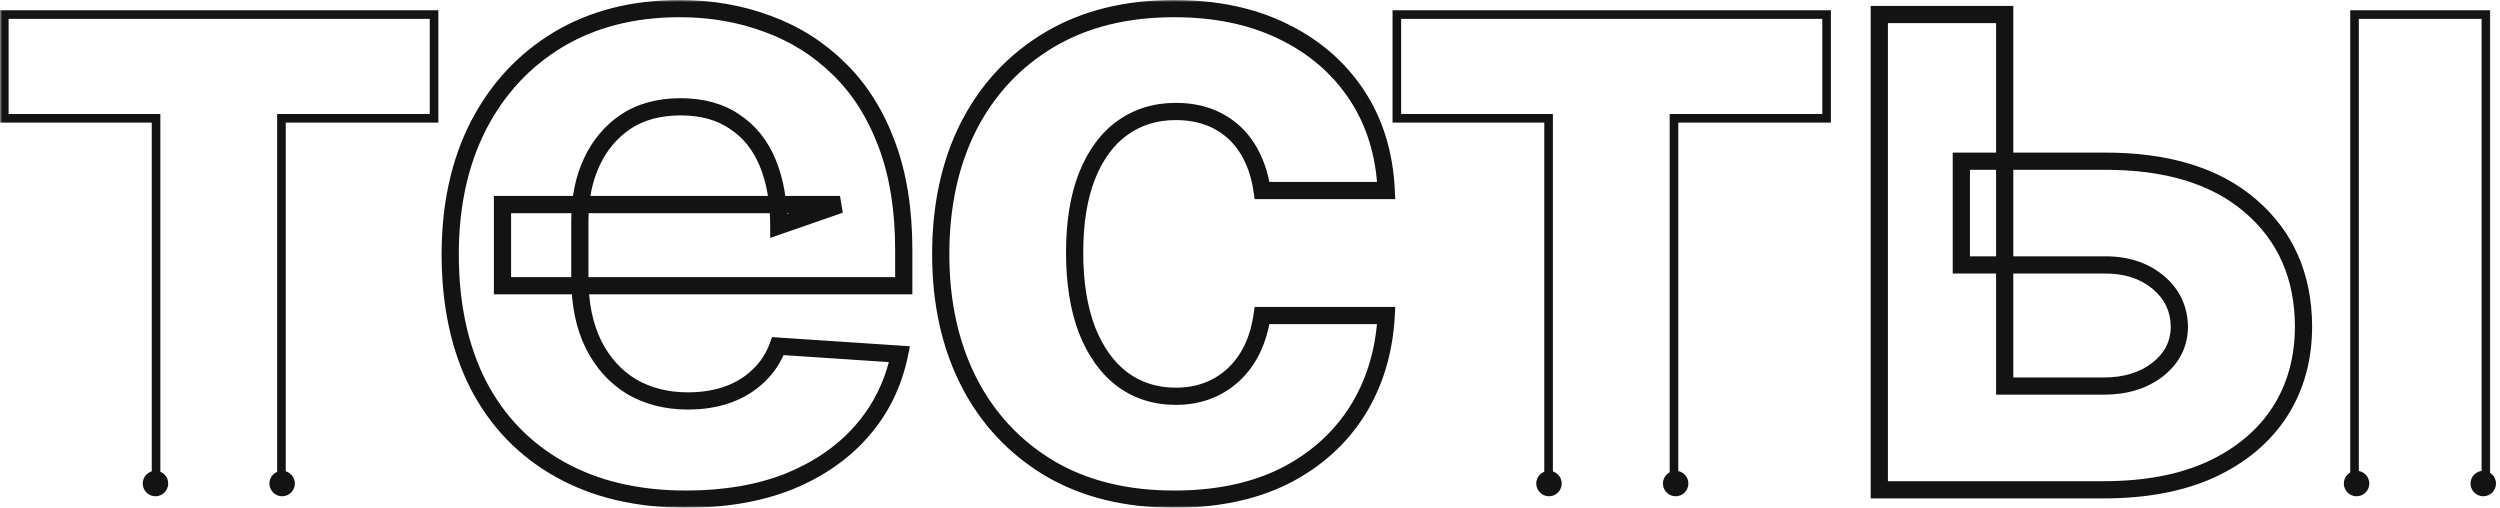 <svg width="581" height="118" viewBox="0 0 581 118" fill="none" xmlns="http://www.w3.org/2000/svg">
<mask id="path-1-outside-1_783_16045" maskUnits="userSpaceOnUse" x="0" y="0" width="579" height="118" fill="black">
<rect fill="white" width="579" height="118"/>
<path d="M159.454 116C148.127 116 138.347 113.695 130.114 109.085C121.882 104.475 115.56 97.922 111.147 89.426C106.801 80.865 104.627 70.756 104.627 59.099C104.627 47.771 106.801 37.827 111.147 29.265C115.56 20.704 121.75 14.019 129.719 9.211C137.754 4.404 147.172 2 157.972 2C165.282 2 172.099 3.185 178.421 5.556C184.744 7.861 190.276 11.352 195.017 16.028C199.759 20.638 203.447 26.466 206.081 33.513C208.716 40.494 210.033 48.693 210.033 58.111V66.409H116.778V47.541H195.215L180.99 52.48C180.99 46.882 180.133 42.009 178.421 37.86C176.709 33.711 174.14 30.517 170.716 28.277C167.357 25.972 163.175 24.82 158.17 24.82C153.165 24.82 148.917 25.972 145.426 28.277C142.002 30.582 139.367 33.711 137.523 37.662C135.679 41.614 134.757 46.158 134.757 51.295V64.631C134.757 70.624 135.811 75.761 137.919 80.042C140.026 84.257 142.957 87.516 146.711 89.822C150.53 92.061 154.91 93.18 159.849 93.18C163.274 93.18 166.369 92.686 169.135 91.698C171.901 90.711 174.272 89.262 176.248 87.352C178.289 85.442 179.804 83.137 180.792 80.437L209.045 82.314C207.662 89.097 204.764 95.024 200.352 100.095C196.005 105.101 190.374 109.019 183.459 111.851C176.544 114.617 168.542 116 159.454 116ZM272.861 116C261.6 116 251.919 113.596 243.818 108.789C235.718 103.915 229.494 97.231 225.147 88.735C220.801 80.173 218.627 70.295 218.627 59.099C218.627 47.771 220.801 37.827 225.147 29.265C229.56 20.704 235.816 14.019 243.917 9.211C252.017 4.404 261.666 2 272.861 2C282.477 2 290.873 3.745 298.052 7.236C305.296 10.726 311.026 15.633 315.241 21.955C319.456 28.277 321.761 35.719 322.156 44.281H293.31C292.783 40.593 291.664 37.366 289.951 34.6C288.239 31.834 285.967 29.693 283.135 28.178C280.303 26.664 277.01 25.906 273.257 25.906C268.515 25.906 264.366 27.191 260.809 29.759C257.319 32.262 254.586 35.983 252.61 40.922C250.7 45.795 249.745 51.723 249.745 58.704C249.745 65.685 250.7 71.678 252.61 76.683C254.586 81.688 257.319 85.508 260.809 88.142C264.366 90.776 268.515 92.094 273.257 92.094C278.525 92.094 282.971 90.447 286.593 87.154C290.215 83.796 292.454 79.185 293.31 73.324H322.156C321.695 81.754 319.423 89.196 315.34 95.65C311.257 102.038 305.626 107.043 298.447 110.666C291.269 114.222 282.74 116 272.861 116ZM455.815 37.465H488.908C503.529 37.399 514.889 40.856 522.99 47.837C531.156 54.818 535.272 64.137 535.338 75.794C535.338 83.367 533.494 90.019 529.806 95.749C526.118 101.412 520.816 105.858 513.901 109.085C506.986 112.246 498.655 113.827 488.908 113.827H436.749V3.383H465.891V89.723H488.908C493.979 89.723 498.161 88.439 501.454 85.87C504.747 83.302 506.426 80.009 506.492 75.991C506.426 71.711 504.747 68.22 501.454 65.52C498.161 62.82 493.979 61.503 488.908 61.569H455.815V37.465Z"/>
</mask>
<path d="M1 27.487H0V28.487H1V27.487ZM1 3.383V2.383H0V3.383H1ZM100.873 3.383H101.873V2.383H100.873V3.383ZM100.873 27.487V28.487H101.873V27.487H100.873ZM65.409 27.487V26.487H64.409V27.487H65.409ZM36.267 27.487H37.267V26.487H36.267V27.487ZM324.626 27.487H323.626V28.487H324.626V27.487ZM324.626 3.383V2.383H323.626V3.383H324.626ZM424.499 3.383H425.499V2.383H424.499V3.383ZM424.499 27.487V28.487H425.499V27.487H424.499ZM389.035 27.487V26.487H388.035V27.487H389.035ZM359.893 27.487H360.893V26.487H359.893V27.487ZM547.192 3.383V2.383H546.192V3.383H547.192ZM577.718 3.383H578.718V2.383H577.718V3.383ZM2 27.487V3.383H0V27.487H2ZM1 4.383H100.873V2.383H1V4.383ZM99.874 3.383V27.487H101.873V3.383H99.874ZM100.873 26.487H65.409V28.487H100.873V26.487ZM64.409 27.487V113.827H66.409V27.487H64.409ZM36.267 26.487H1V28.487H36.267V26.487ZM325.626 27.487V3.383H323.626V27.487H325.626ZM324.626 4.383H424.499V2.383H324.626V4.383ZM423.499 3.383V27.487H425.499V3.383H423.499ZM424.499 26.487H389.035V28.487H424.499V26.487ZM388.035 27.487V113.827H390.035V27.487H388.035ZM359.893 26.487H324.626V28.487H359.893V26.487ZM547.192 4.383H577.718V2.383H547.192V4.383ZM576.718 3.383V113.827H578.718V3.383H576.718ZM35.267 27.487V113.827H37.267V27.487H35.267ZM358.893 27.487V113.827H360.893V27.487H358.893ZM546.192 3.383V113.827H548.192V3.383H546.192ZM111.147 89.426L109.364 90.332L109.368 90.34L109.372 90.348L111.147 89.426ZM111.147 29.265L109.37 28.349L109.364 28.36L111.147 29.265ZM129.719 9.211L128.692 7.495L128.686 7.499L129.719 9.211ZM178.421 5.556L177.719 7.429L177.727 7.432L177.736 7.435L178.421 5.556ZM195.017 16.028L193.613 17.452L193.618 17.457L193.623 17.462L195.017 16.028ZM206.081 33.513L204.208 34.213L204.21 34.219L206.081 33.513ZM210.033 66.409V68.409H212.033V66.409H210.033ZM116.778 66.409H114.778V68.409H116.778V66.409ZM116.778 47.541V45.541H114.778V47.541H116.778ZM195.215 47.541L195.871 49.43L195.215 45.541V47.541ZM180.99 52.48H178.99V55.292L181.646 54.369L180.99 52.48ZM170.716 28.277L169.584 29.926L169.603 29.939L169.621 29.951L170.716 28.277ZM145.426 28.277L144.324 26.608L144.317 26.613L144.31 26.618L145.426 28.277ZM137.919 80.042L136.124 80.925L136.13 80.936L137.919 80.042ZM146.711 89.822L145.664 91.526L145.681 91.537L145.699 91.547L146.711 89.822ZM176.248 87.352L174.882 85.891L174.87 85.903L174.858 85.914L176.248 87.352ZM180.792 80.437L180.925 78.441L179.429 78.342L178.914 79.75L180.792 80.437ZM209.045 82.314L211.005 82.713L211.462 80.47L209.178 80.318L209.045 82.314ZM200.352 100.095L198.843 98.782L198.842 98.784L200.352 100.095ZM183.459 111.851L184.202 113.708L184.21 113.705L184.217 113.702L183.459 111.851ZM243.818 108.789L242.787 110.502L242.797 110.508L243.818 108.789ZM225.147 88.735L223.364 89.64L223.367 89.646L225.147 88.735ZM225.147 29.265L223.37 28.349L223.364 28.36L225.147 29.265ZM298.052 7.236L297.177 9.034L297.184 9.037L298.052 7.236ZM322.156 44.281V46.281H324.25L324.154 44.189L322.156 44.281ZM293.31 44.281L291.33 44.564L291.576 46.281H293.31V44.281ZM260.809 29.759L261.975 31.384L261.98 31.381L260.809 29.759ZM252.61 40.922L250.753 40.179L250.748 40.192L252.61 40.922ZM252.61 76.683L250.741 77.396L250.746 77.406L250.75 77.417L252.61 76.683ZM260.809 88.142L259.605 89.739L259.612 89.744L259.619 89.749L260.809 88.142ZM286.593 87.154L287.938 88.634L287.945 88.627L287.953 88.621L286.593 87.154ZM293.31 73.324V71.324H291.581L291.331 73.035L293.31 73.324ZM322.156 73.324L324.153 73.433L324.268 71.324H322.156V73.324ZM315.34 95.65L317.025 96.727L317.03 96.719L315.34 95.65ZM298.447 110.666L299.335 112.458L299.342 112.454L299.348 112.451L298.447 110.666ZM455.815 37.465V35.465H453.815V37.465H455.815ZM488.908 37.465L488.908 39.465L488.917 39.465L488.908 37.465ZM522.99 47.837L521.684 49.352L521.69 49.357L522.99 47.837ZM535.338 75.794L537.338 75.794L537.338 75.782L535.338 75.794ZM529.806 95.749L531.482 96.84L531.488 96.831L529.806 95.749ZM513.901 109.085L514.733 110.904L514.74 110.901L514.747 110.897L513.901 109.085ZM436.749 113.827H434.749V115.827H436.749V113.827ZM436.749 3.383V1.383H434.749V3.383H436.749ZM465.891 3.383H467.891V1.383H465.891V3.383ZM465.891 89.723H463.891V91.723H465.891V89.723ZM506.492 75.991L508.492 76.024L508.492 75.992L508.492 75.961L506.492 75.991ZM488.908 61.569V63.569H488.921L488.934 63.568L488.908 61.569ZM455.815 61.569H453.815V63.569H455.815V61.569ZM159.454 114C148.4 114 138.971 111.752 131.092 107.34L129.137 110.83C137.723 115.638 147.853 118 159.454 118V114ZM131.092 107.34C123.205 102.923 117.158 96.659 112.922 88.504L109.372 90.348C113.962 99.185 120.559 106.026 129.137 110.83L131.092 107.34ZM112.931 88.521C108.754 80.294 106.627 70.507 106.627 59.099H102.627C102.627 71.004 104.848 81.436 109.364 90.332L112.931 88.521ZM106.627 59.099C106.627 48.029 108.75 38.405 112.931 30.171L109.364 28.36C104.851 37.248 102.627 47.513 102.627 59.099H106.627ZM112.925 30.181C117.174 21.937 123.112 15.533 130.752 10.924L128.686 7.499C120.389 12.505 113.945 19.47 109.37 28.349L112.925 30.181ZM130.746 10.928C138.425 6.333 147.477 4 157.972 4V0C146.866 0 137.082 2.475 128.692 7.495L130.746 10.928ZM157.972 4C165.063 4 171.639 5.149 177.719 7.429L179.123 3.684C172.559 1.222 165.502 0 157.972 0V4ZM177.736 7.435C183.792 9.643 189.078 12.98 193.613 17.452L196.422 14.604C191.473 9.724 185.695 6.08 179.106 3.677L177.736 7.435ZM193.623 17.462C198.126 21.839 201.663 27.405 204.208 34.213L207.955 32.813C205.231 25.527 201.393 19.437 196.411 14.594L193.623 17.462ZM204.21 34.219C206.74 40.924 208.033 48.874 208.033 58.111H212.033C212.033 48.513 210.691 40.064 207.953 32.807L204.21 34.219ZM208.033 58.111V66.409H212.033V58.111H208.033ZM210.033 64.409H116.778V68.409H210.033V64.409ZM118.778 66.409V47.541H114.778V66.409H118.778ZM116.778 49.541H195.215V45.541H116.778V49.541ZM194.559 45.651L180.334 50.591L181.646 54.369L195.871 49.43L194.559 45.651ZM182.99 52.48C182.99 46.683 182.103 41.539 180.27 37.097L176.572 38.623C178.163 42.478 178.99 47.081 178.99 52.48H182.99ZM180.27 37.097C178.419 32.613 175.605 29.085 171.81 26.603L169.621 29.951C172.676 31.948 174.998 34.809 176.572 38.623L180.27 37.097ZM171.847 26.628C168.086 24.047 163.486 22.82 158.17 22.82V26.82C162.864 26.82 166.628 27.898 169.584 29.926L171.847 26.628ZM158.17 22.82C152.851 22.82 148.201 24.048 144.324 26.608L146.528 29.946C149.632 27.896 153.478 26.82 158.17 26.82V22.82ZM144.31 26.618C140.566 29.138 137.7 32.555 135.711 36.816L139.336 38.508C141.035 34.866 143.437 32.027 146.543 29.936L144.31 26.618ZM135.711 36.816C133.723 41.076 132.757 45.917 132.757 51.295H136.757C136.757 46.398 137.635 42.151 139.336 38.508L135.711 36.816ZM132.757 51.295V64.631H136.757V51.295H132.757ZM132.757 64.631C132.757 70.854 133.851 76.308 136.124 80.925L139.713 79.158C137.771 75.213 136.757 70.394 136.757 64.631H132.757ZM136.13 80.936C138.392 85.461 141.57 89.012 145.664 91.526L147.757 88.117C144.344 86.021 141.66 83.052 139.707 79.147L136.13 80.936ZM145.699 91.547C149.86 93.986 154.596 95.18 159.849 95.18V91.18C155.223 91.18 151.201 90.135 147.722 88.096L145.699 91.547ZM159.849 95.18C163.466 95.18 166.793 94.659 169.808 93.582L168.463 89.815C165.945 90.714 163.082 91.18 159.849 91.18V95.18ZM169.808 93.582C172.823 92.505 175.444 90.911 177.638 88.79L174.858 85.914C173.101 87.612 170.979 88.916 168.463 89.815L169.808 93.582ZM177.614 88.812C179.891 86.682 181.578 84.11 182.67 81.124L178.914 79.75C178.03 82.164 176.688 84.202 174.882 85.891L177.614 88.812ZM180.659 82.432L208.913 84.309L209.178 80.318L180.925 78.441L180.659 82.432ZM207.085 81.914C205.769 88.37 203.022 93.98 198.843 98.782L201.861 101.408C206.507 96.069 209.555 89.824 211.005 82.713L207.085 81.914ZM198.842 98.784C194.725 103.524 189.364 107.272 182.701 110L184.217 113.702C191.385 110.767 197.285 106.677 201.862 101.407L198.842 98.784ZM182.716 109.994C176.083 112.647 168.342 114 159.454 114V118C168.742 118 177.005 116.587 184.202 113.708L182.716 109.994ZM272.861 114C261.888 114 252.575 111.66 244.839 107.069L242.797 110.508C251.262 115.532 261.311 118 272.861 118V114ZM244.849 107.075C237.072 102.396 231.106 95.991 226.928 87.824L223.367 89.646C227.882 98.47 234.363 105.434 242.787 110.502L244.849 107.075ZM226.931 87.829C222.748 79.592 220.627 70.032 220.627 59.099H216.627C216.627 70.557 218.853 80.755 223.364 89.64L226.931 87.829ZM220.627 59.099C220.627 48.029 222.75 38.405 226.931 30.171L223.364 28.36C218.851 37.248 216.627 47.513 216.627 59.099H220.627ZM226.925 30.181C231.17 21.946 237.167 15.543 244.938 10.931L242.896 7.492C234.465 12.495 227.95 19.462 223.37 28.349L226.925 30.181ZM244.938 10.931C252.675 6.339 261.957 4 272.861 4V0C261.374 0 251.359 2.469 242.896 7.492L244.938 10.931ZM272.861 4C282.235 4 290.322 5.701 297.177 9.034L298.927 5.437C291.425 1.79 282.718 0 272.861 0V4ZM297.184 9.037C304.125 12.382 309.572 17.057 313.577 23.064L316.905 20.846C312.48 14.208 306.467 9.07 298.92 5.434L297.184 9.037ZM313.577 23.064C317.565 29.047 319.778 36.127 320.158 44.373L324.154 44.189C323.744 35.312 321.346 27.508 316.905 20.846L313.577 23.064ZM322.156 42.281H293.31V46.281H322.156V42.281ZM295.29 43.998C294.73 40.076 293.529 36.579 291.652 33.547L288.251 35.652C289.798 38.152 290.837 41.109 291.33 44.564L295.29 43.998ZM291.652 33.547C289.757 30.485 287.225 28.098 284.078 26.415L282.192 29.942C284.709 31.288 286.722 33.182 288.251 35.652L291.652 33.547ZM284.078 26.415C280.911 24.721 277.284 23.906 273.257 23.906V27.906C276.737 27.906 279.696 28.607 282.192 29.942L284.078 26.415ZM273.257 23.906C268.13 23.906 263.564 25.303 259.638 28.138L261.98 31.381C265.168 29.078 268.899 27.906 273.257 27.906V23.906ZM259.644 28.134C255.777 30.906 252.837 34.97 250.753 40.179L254.467 41.665C256.335 36.995 258.861 33.617 261.975 31.384L259.644 28.134ZM250.748 40.192C248.722 45.362 247.745 51.551 247.745 58.704H251.745C251.745 51.894 252.678 46.229 254.472 41.652L250.748 40.192ZM247.745 58.704C247.745 65.858 248.723 72.106 250.741 77.396L254.479 75.97C252.678 71.25 251.745 65.511 251.745 58.704H247.745ZM250.75 77.417C252.829 82.686 255.76 86.837 259.605 89.739L262.014 86.546C258.878 84.179 256.342 80.69 254.47 75.948L250.75 77.417ZM259.619 89.749C263.545 92.657 268.119 94.094 273.257 94.094V90.094C268.911 90.094 265.186 88.895 262 86.535L259.619 89.749ZM273.257 94.094C278.981 94.094 283.918 92.288 287.938 88.634L285.247 85.674C282.023 88.606 278.069 90.094 273.257 90.094V94.094ZM287.953 88.621C291.973 84.893 294.381 79.833 295.289 73.613L291.331 73.035C290.527 78.538 288.457 82.698 285.233 85.688L287.953 88.621ZM293.31 75.324H322.156V71.324H293.31V75.324ZM320.159 73.215C319.715 81.341 317.531 88.445 313.65 94.581L317.03 96.719C321.314 89.947 323.675 82.167 324.153 73.433L320.159 73.215ZM313.655 94.573C309.776 100.64 304.425 105.409 297.546 108.88L299.348 112.451C306.827 108.678 312.737 103.436 317.025 96.727L313.655 94.573ZM297.559 108.873C290.714 112.265 282.502 114 272.861 114V118C282.978 118 291.824 116.179 299.335 112.458L297.559 108.873ZM455.815 39.465H488.908V35.465H455.815V39.465ZM488.917 39.465C503.233 39.4 514.064 42.785 521.684 49.352L524.295 46.322C515.714 38.927 503.824 35.397 488.899 35.465L488.917 39.465ZM521.69 49.357C529.374 55.926 533.275 64.673 533.338 75.805L537.338 75.782C537.269 63.601 532.938 53.71 524.289 46.317L521.69 49.357ZM533.338 75.794C533.338 83.028 531.582 89.295 528.124 94.666L531.488 96.831C535.406 90.743 537.338 83.707 537.338 75.794H533.338ZM528.13 94.657C524.671 99.969 519.677 104.183 513.055 107.273L514.747 110.897C521.956 107.533 527.564 102.856 531.482 96.84L528.13 94.657ZM513.07 107.266C506.478 110.279 498.446 111.827 488.908 111.827V115.827C498.864 115.827 507.494 114.213 514.733 110.904L513.07 107.266ZM488.908 111.827H436.749V115.827H488.908V111.827ZM438.749 113.827V3.383H434.749V113.827H438.749ZM436.749 5.383H465.891V1.383H436.749V5.383ZM463.891 3.383V89.723H467.891V3.383H463.891ZM465.891 91.723H488.908V87.723H465.891V91.723ZM488.908 91.723C494.327 91.723 498.969 90.344 502.684 87.447L500.224 84.293C497.353 86.532 493.632 87.723 488.908 87.723V91.723ZM502.684 87.447C506.432 84.524 508.416 80.673 508.492 76.024L504.493 75.959C504.437 79.344 503.062 82.079 500.224 84.293L502.684 87.447ZM508.492 75.961C508.417 71.095 506.473 67.049 502.722 63.973L500.186 67.067C503.021 69.391 504.436 72.326 504.492 76.022L508.492 75.961ZM502.722 63.973C498.998 60.92 494.33 59.498 488.882 59.569L488.934 63.568C493.628 63.507 497.324 64.72 500.186 67.067L502.722 63.973ZM488.908 59.569H455.815V63.569H488.908V59.569ZM457.815 61.569V37.465H453.815V61.569H457.815Z" fill="#131313" mask="url(#path-1-outside-1_783_16045)"/>
<circle cx="36.13" cy="112.372" r="2.961" fill="#131313"/>
<circle cx="359.98" cy="112.372" r="2.961" fill="#131313"/>
<circle cx="547.667" cy="112.372" r="2.961" fill="#131313"/>
<circle cx="65.571" cy="112.372" r="2.961" fill="#131313"/>
<circle cx="389.422" cy="112.372" r="2.961" fill="#131313"/>
<circle cx="577.108" cy="112.372" r="2.961" fill="#131313"/>
</svg>

